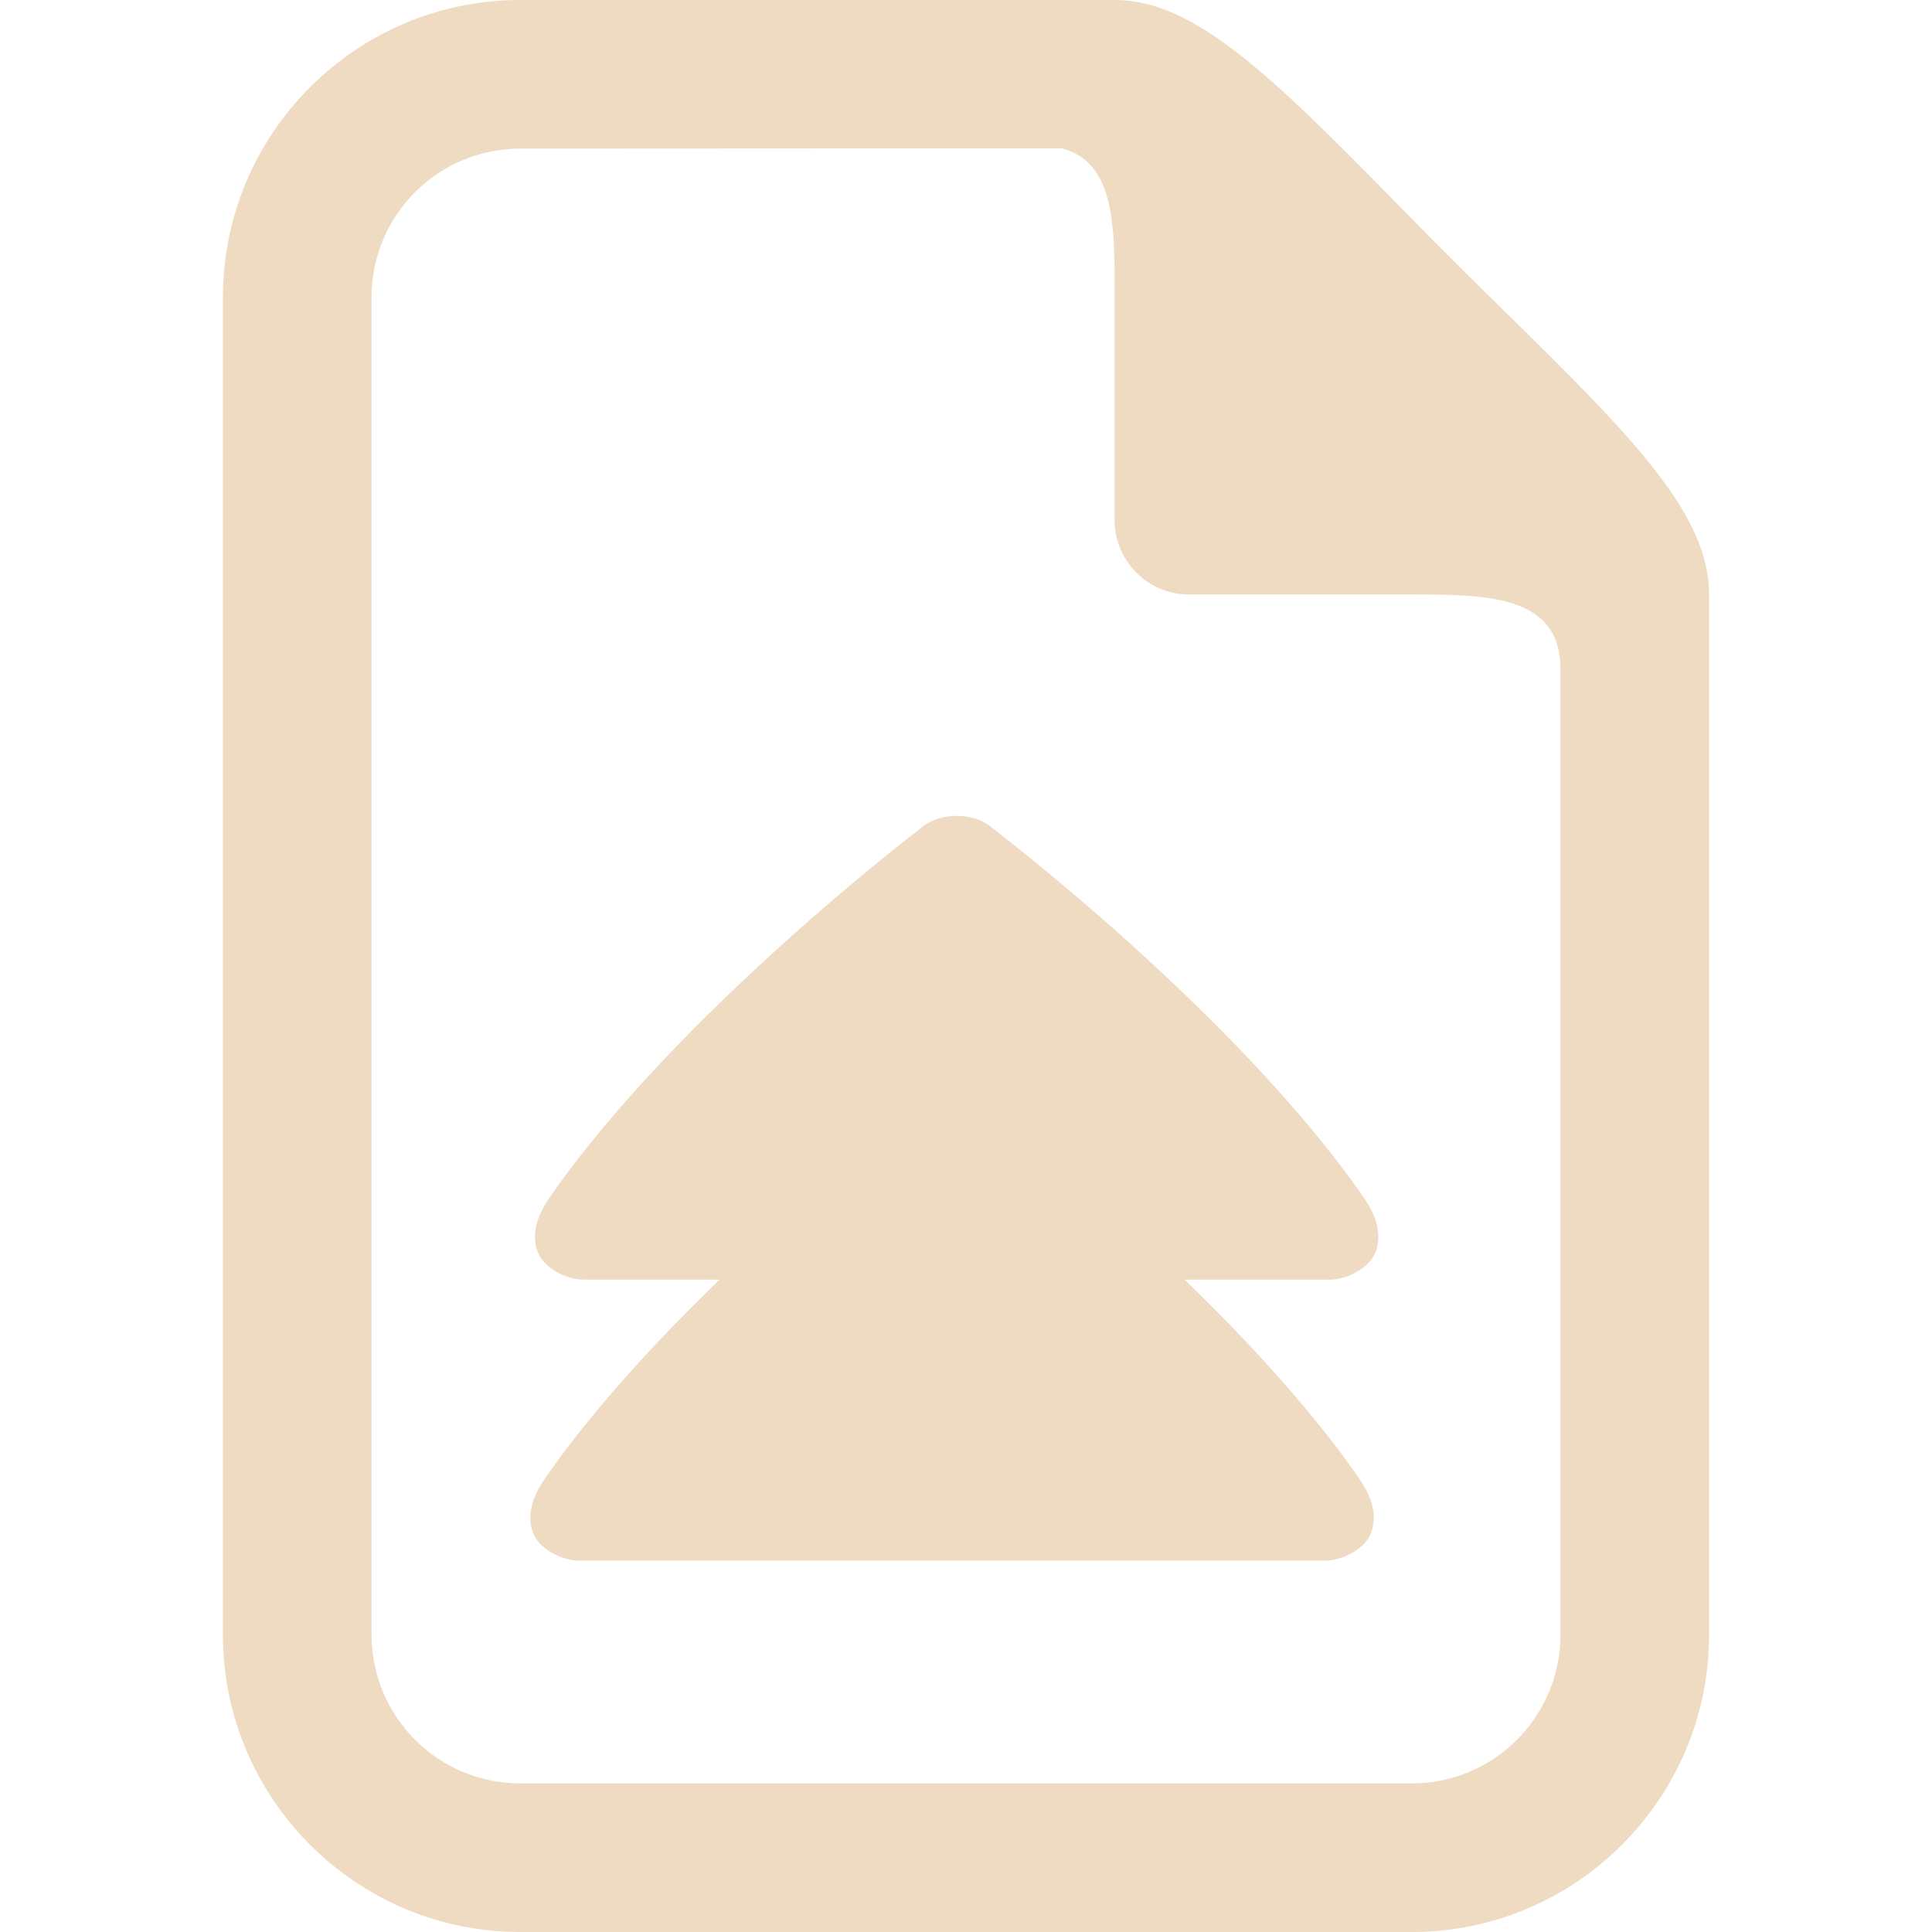 <?xml version="1.0" encoding="UTF-8" standalone="no"?>
<!-- Generator: Adobe Illustrator 15.0.0, SVG Export Plug-In . SVG Version: 6.00 Build 0)  -->

<svg
   xmlns:dc="http://purl.org/dc/elements/1.1/"
   xmlns:cc="http://creativecommons.org/ns#"
   xmlns:rdf="http://www.w3.org/1999/02/22-rdf-syntax-ns#"
   xmlns:svg="http://www.w3.org/2000/svg"
   xmlns="http://www.w3.org/2000/svg"
   xmlns:sodipodi="http://sodipodi.sourceforge.net/DTD/sodipodi-0.dtd"
   xmlns:inkscape="http://www.inkscape.org/namespaces/inkscape"
   version="1.1"
   id="Layer_1"
   x="0px"
   y="0px"
   width="416px"
   height="416px"
   viewBox="0 0 26 26"
   enable-background="new 0 0 26 26"
   xml:space="preserve"
   sodipodi:docname="icons8-document-up2.svg"
   inkscape:version="0.92.3 (2405546, 2018-03-11)"><defs
   id="defs873" /><sodipodi:namedview
   pagecolor="#ffffff"
   bordercolor="#666666"
   borderopacity="1"
   objecttolerance="10"
   gridtolerance="10"
   guidetolerance="10"
   inkscape:pageopacity="0"
   inkscape:pageshadow="2"
   inkscape:window-width="1850"
   inkscape:window-height="1016"
   id="namedview871"
   showgrid="false"
   inkscape:zoom="1.9951923"
   inkscape:cx="208"
   inkscape:cy="208"
   inkscape:window-x="70"
   inkscape:window-y="27"
   inkscape:window-maximized="1"
   inkscape:current-layer="Layer_1" />




<path
   fill="#000000"
   d="M20.266,4.207c-0.244-0.24-0.494-0.484-0.74-0.732c-0.248-0.246-0.492-0.496-0.732-0.74  C17.082,0.988,16.063,0,15,0H7C4.795,0,3,1.795,3,4v18c0,2.205,1.795,4,4,4h12c2.205,0,4-1.795,4-4V8  C23,6.938,22.012,5.918,20.266,4.207z M21,22c0,1.104-0.896,2-2,2H7c-1.104,0-2-0.896-2-2V4c0-1.104,0.896-2,2-2l7.289-0.004  C15.01,2.18,15,3.066,15,3.953V7c0,0.551,0.449,1,1,1h3c0.998,0,2,0.005,2,1V22z"
   id="path868"
   style="fill:#efdbc2" />
<path
   inkscape:connector-curvature="0"
   d="m 7.795,21.002 c -0.235,0 -0.548,-0.156 -0.627,-0.39 -0.078,-0.234 0,-0.468 0.157,-0.702 1.725,-2.496 5.017,-4.993 5.017,-4.993 0,0 0.157,-0.156 0.468,-0.156 0.316,0 0.473,0.156 0.473,0.156 0,0 3.292,2.496 5.017,4.993 0.157,0.234 0.235,0.468 0.157,0.702 -0.079,0.234 -0.392,0.39 -0.627,0.39 z"
   id="path8216"
   style="fill:#efdbc2;stroke-width:0.518" /><path
   inkscape:connector-curvature="0"
   d="m 7.857,17.221 c -0.235,0 -0.548,-0.156 -0.627,-0.39 -0.078,-0.234 0,-0.468 0.157,-0.702 1.725,-2.496 5.017,-4.993 5.017,-4.993 0,0 0.157,-0.156 0.468,-0.156 0.316,0 0.473,0.156 0.473,0.156 0,0 3.292,2.496 5.017,4.993 0.157,0.234 0.235,0.468 0.157,0.702 -0.079,0.234 -0.392,0.39 -0.627,0.39 z"
   id="path8216-6"
   style="fill:#efdbc2;stroke-width:0.518" /></svg>